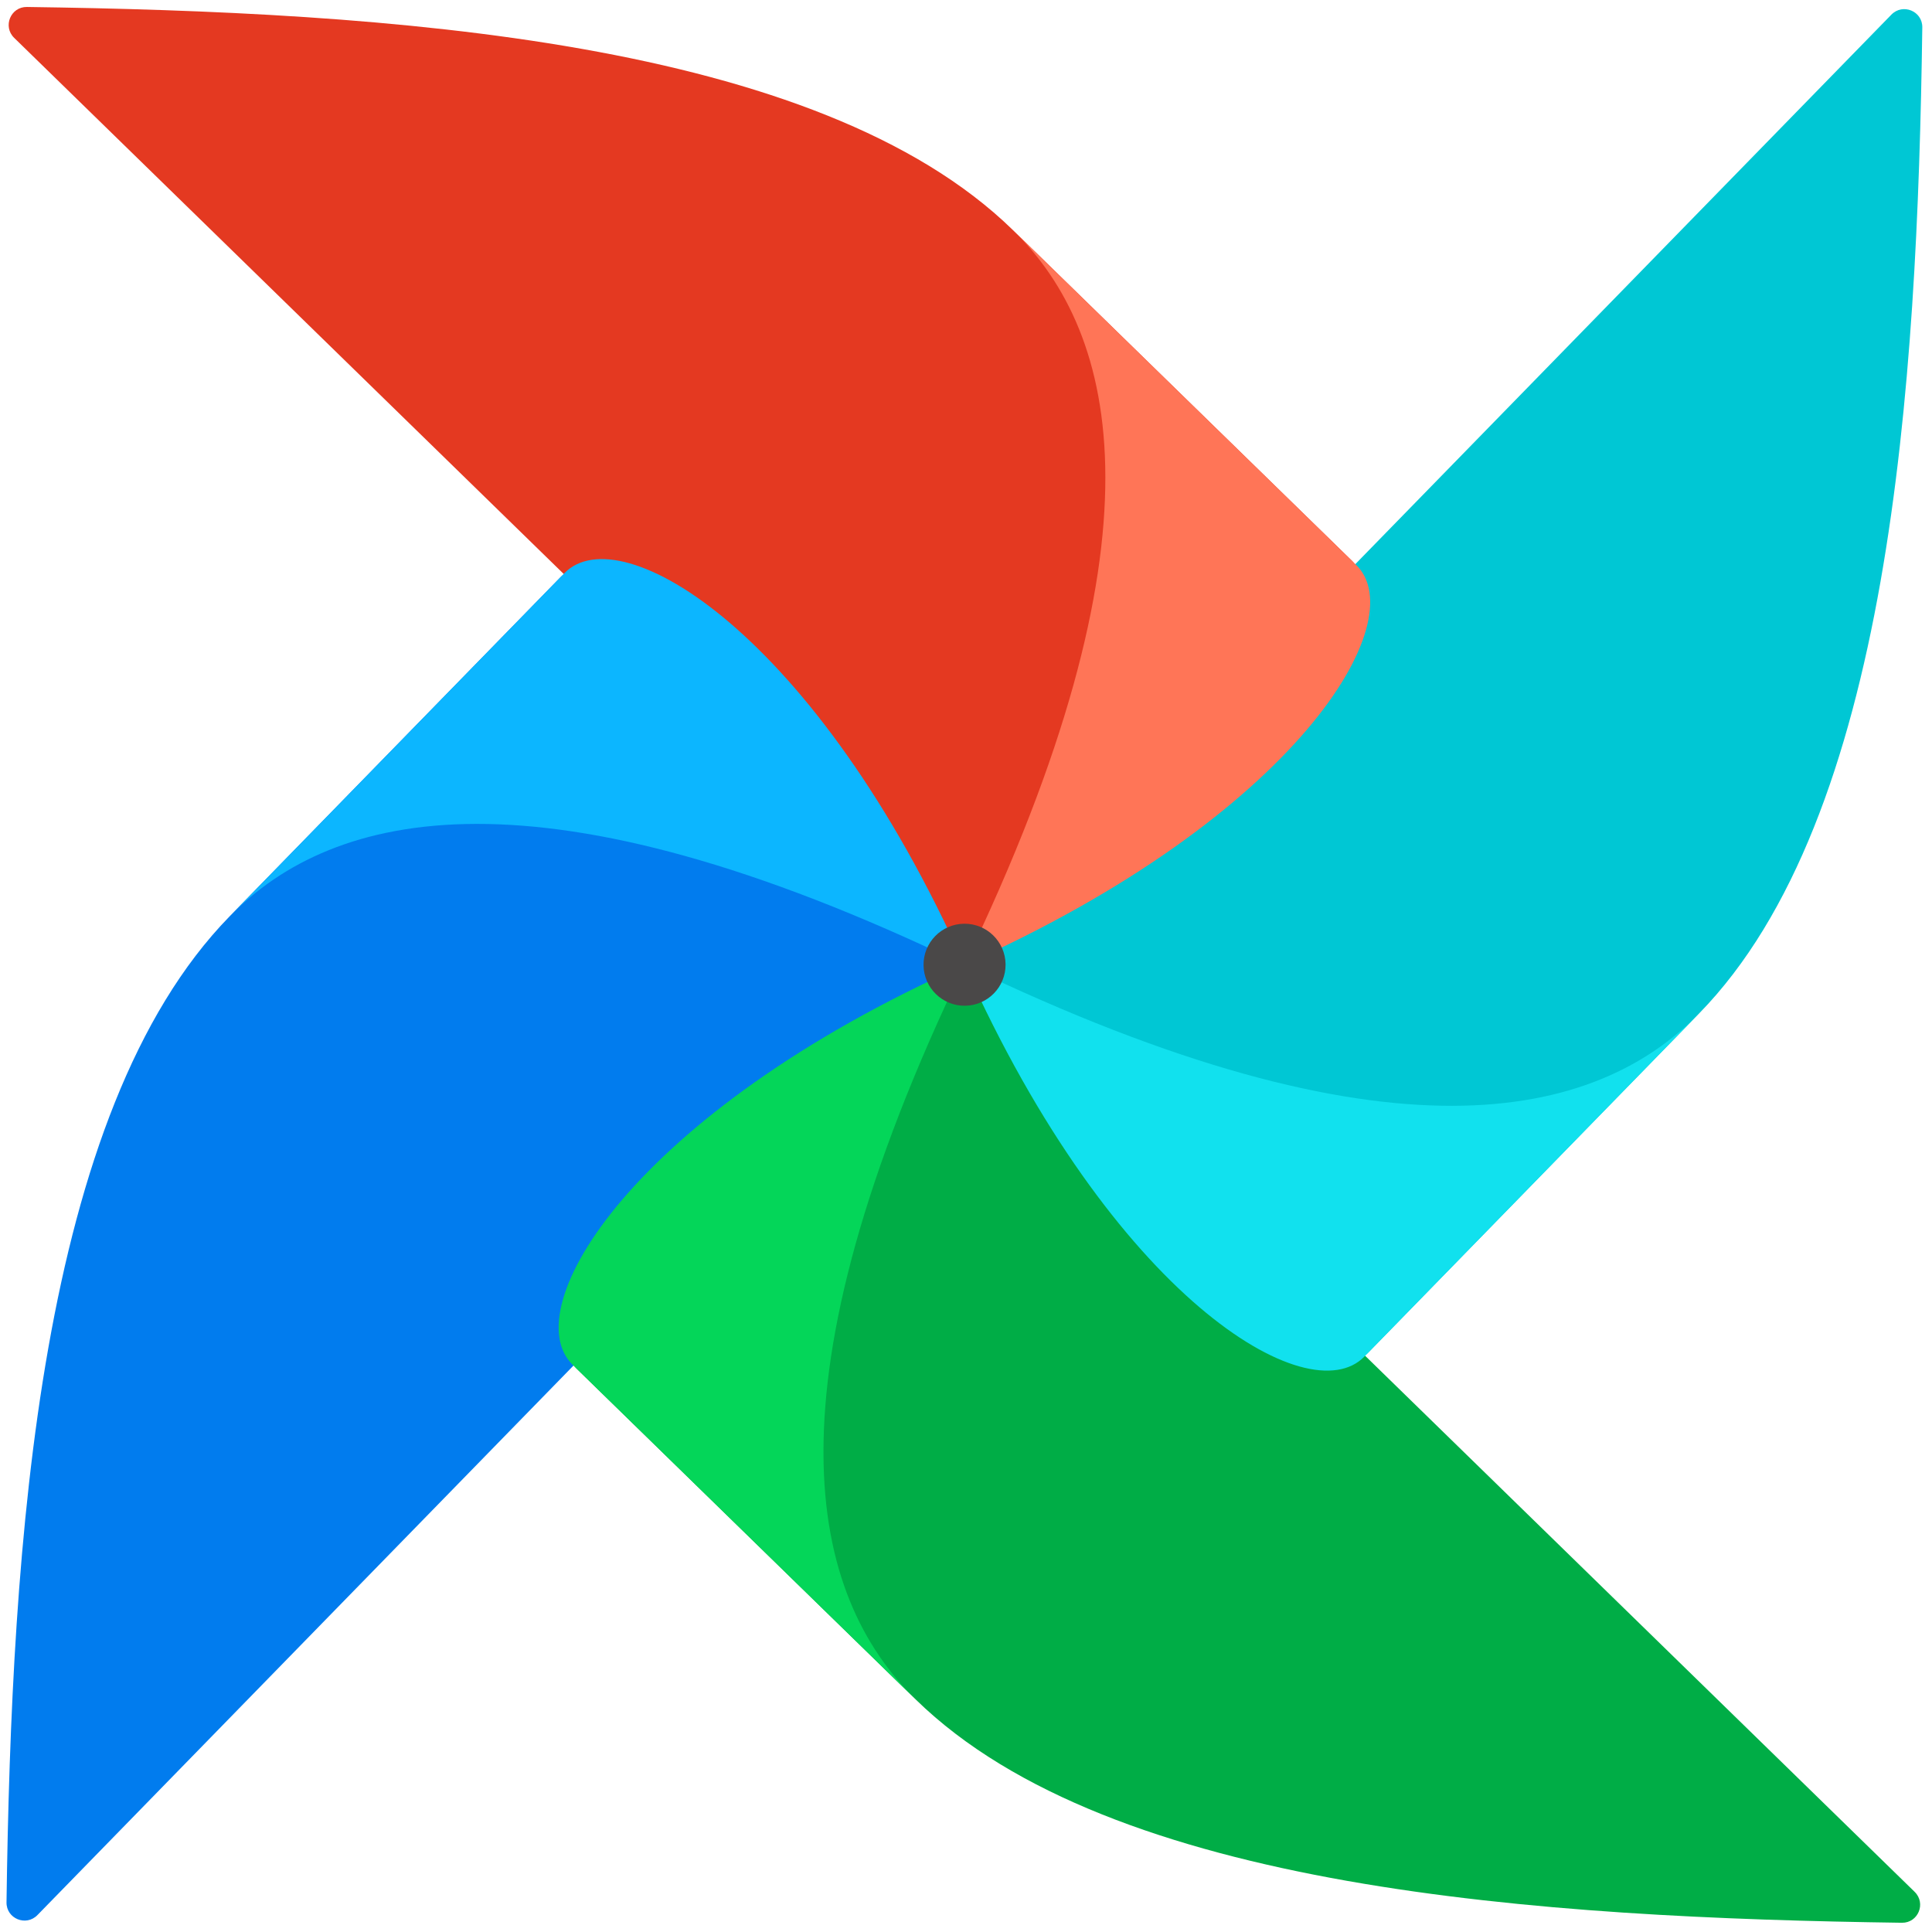 <?xml version="1.0" encoding="UTF-8" standalone="no"?>
<svg
   viewBox="0 0 80 80"
   version="1.1"
   id="svg95"
   sodipodi:docname="apache-airflow.svg"
   inkscape:version="1.1.2 (b8e25be8, 2022-02-05)"
   xmlns:inkscape="http://www.inkscape.org/namespaces/inkscape"
   xmlns:sodipodi="http://sodipodi.sourceforge.net/DTD/sodipodi-0.dtd"
   xmlns="http://www.w3.org/2000/svg"
   xmlns:svg="http://www.w3.org/2000/svg">
  <defs
     id="defs99" />
  <sodipodi:namedview
     id="namedview97"
     pagecolor="#ffffff"
     bordercolor="#666666"
     borderopacity="1.0"
     inkscape:pageshadow="2"
     inkscape:pageopacity="0.0"
     inkscape:pagecheckerboard="0"
     showgrid="false"
     inkscape:zoom="9.425"
     inkscape:cx="40.159151"
     inkscape:cy="48.222812"
     inkscape:window-width="2306"
     inkscape:window-height="1281"
     inkscape:window-x="907"
     inkscape:window-y="155"
     inkscape:window-maximized="0"
     inkscape:current-layer="svg95" />
  <g
     id="g206"
     style="display:inline;fill:none"
     transform="matrix(0.462,0,0,0.462,-0.385,-0.367)">
    <path
       d="M 4.186,172.44 86.396,88.168 c 0.515,-0.528 0.614,-1.344 0.184,-1.944 C 81.579,79.244 72.356,78.034 68.938,73.344 58.81,59.452 56.24,51.589 51.889,52.077 c -0.304,0.034 -0.575,0.198 -0.789,0.417 L 21.401,82.937 C 4.316,100.45 1.866,139.01 1.417,171.298 c -0.02,1.459 1.75,2.186 2.769,1.142 z"
       fill="#017cee"
       id="path9" />
    <path
       d="M 172.44,170.357 88.168,88.147 c -0.528,-0.515 -1.344,-0.614 -1.944,-0.184 -6.981,5.001 -8.191,14.224 -12.88,17.643 -13.892,10.127 -21.755,12.697 -21.268,17.049 0.034,0.304 0.198,0.575 0.417,0.788 l 30.443,29.699 c 17.513,17.085 56.073,19.535 88.361,19.984 1.459,0.021 2.186,-1.749 1.142,-2.768 z"
       fill="#00ad46"
       id="path11" />
    <path
       fill-rule="evenodd"
       clip-rule="evenodd"
       d="M 82.936,153.141 C 73.37,143.809 68.931,125.346 87.272,87.272 57.465,100.593 47.019,118.103 52.158,123.116 Z"
       fill="#04d659"
       id="path13" />
    <path
       d="M 170.355,2.105 88.145,86.376 c -0.515,0.528 -0.614,1.344 -0.184,1.944 5.001,6.981 14.224,8.191 17.642,12.88 10.128,13.892 12.698,21.755 17.049,21.268 0.304,-0.034 0.575,-0.198 0.789,-0.417 l 29.698,-30.443 c 17.086,-17.514 19.536,-56.073 19.985,-88.361 0.02,-1.459 -1.75,-2.186 -2.769,-1.142 z"
       fill="#00c7d4"
       id="path15" />
    <path
       fill-rule="evenodd"
       clip-rule="evenodd"
       d="m 153.14,91.608 c -9.333,9.566 -27.796,14.005 -65.87,-4.335 13.32,29.806 30.831,40.252 35.843,35.114 z"
       fill="#11e1ee"
       id="path17" />
    <path
       d="M 2.103,4.187 86.374,86.397 c 0.528,0.515 1.344,0.614 1.944,0.184 6.981,-5.001 8.191,-14.224 12.88,-17.643 13.893,-10.127 21.756,-12.697 21.268,-17.049 -0.034,-0.304 -0.198,-0.575 -0.416,-0.789 L 91.606,21.403 C 74.093,4.318 35.533,1.868 3.245,1.419 1.786,1.398 1.059,3.168 2.103,4.187 Z"
       fill="#e43921"
       id="path19" />
    <path
       fill-rule="evenodd"
       clip-rule="evenodd"
       d="M 91.606,21.402 C 101.172,30.735 105.611,49.198 87.27,87.271 117.077,73.951 127.523,56.441 122.384,51.428 Z"
       fill="#ff7557"
       id="path21" />
    <path
       fill-rule="evenodd"
       clip-rule="evenodd"
       d="M 21.402,82.937 C 30.735,73.37 49.198,68.932 87.271,87.272 73.951,57.465 56.441,47.02 51.428,52.158 Z"
       fill="#0cb6ff"
       id="path23" />
    <circle
       cx="87.284"
       cy="87.261"
       r="3.676"
       transform="rotate(-0.709,87.284,87.261)"
       fill="#4a4848"
       id="circle25" />
  </g>
</svg>
